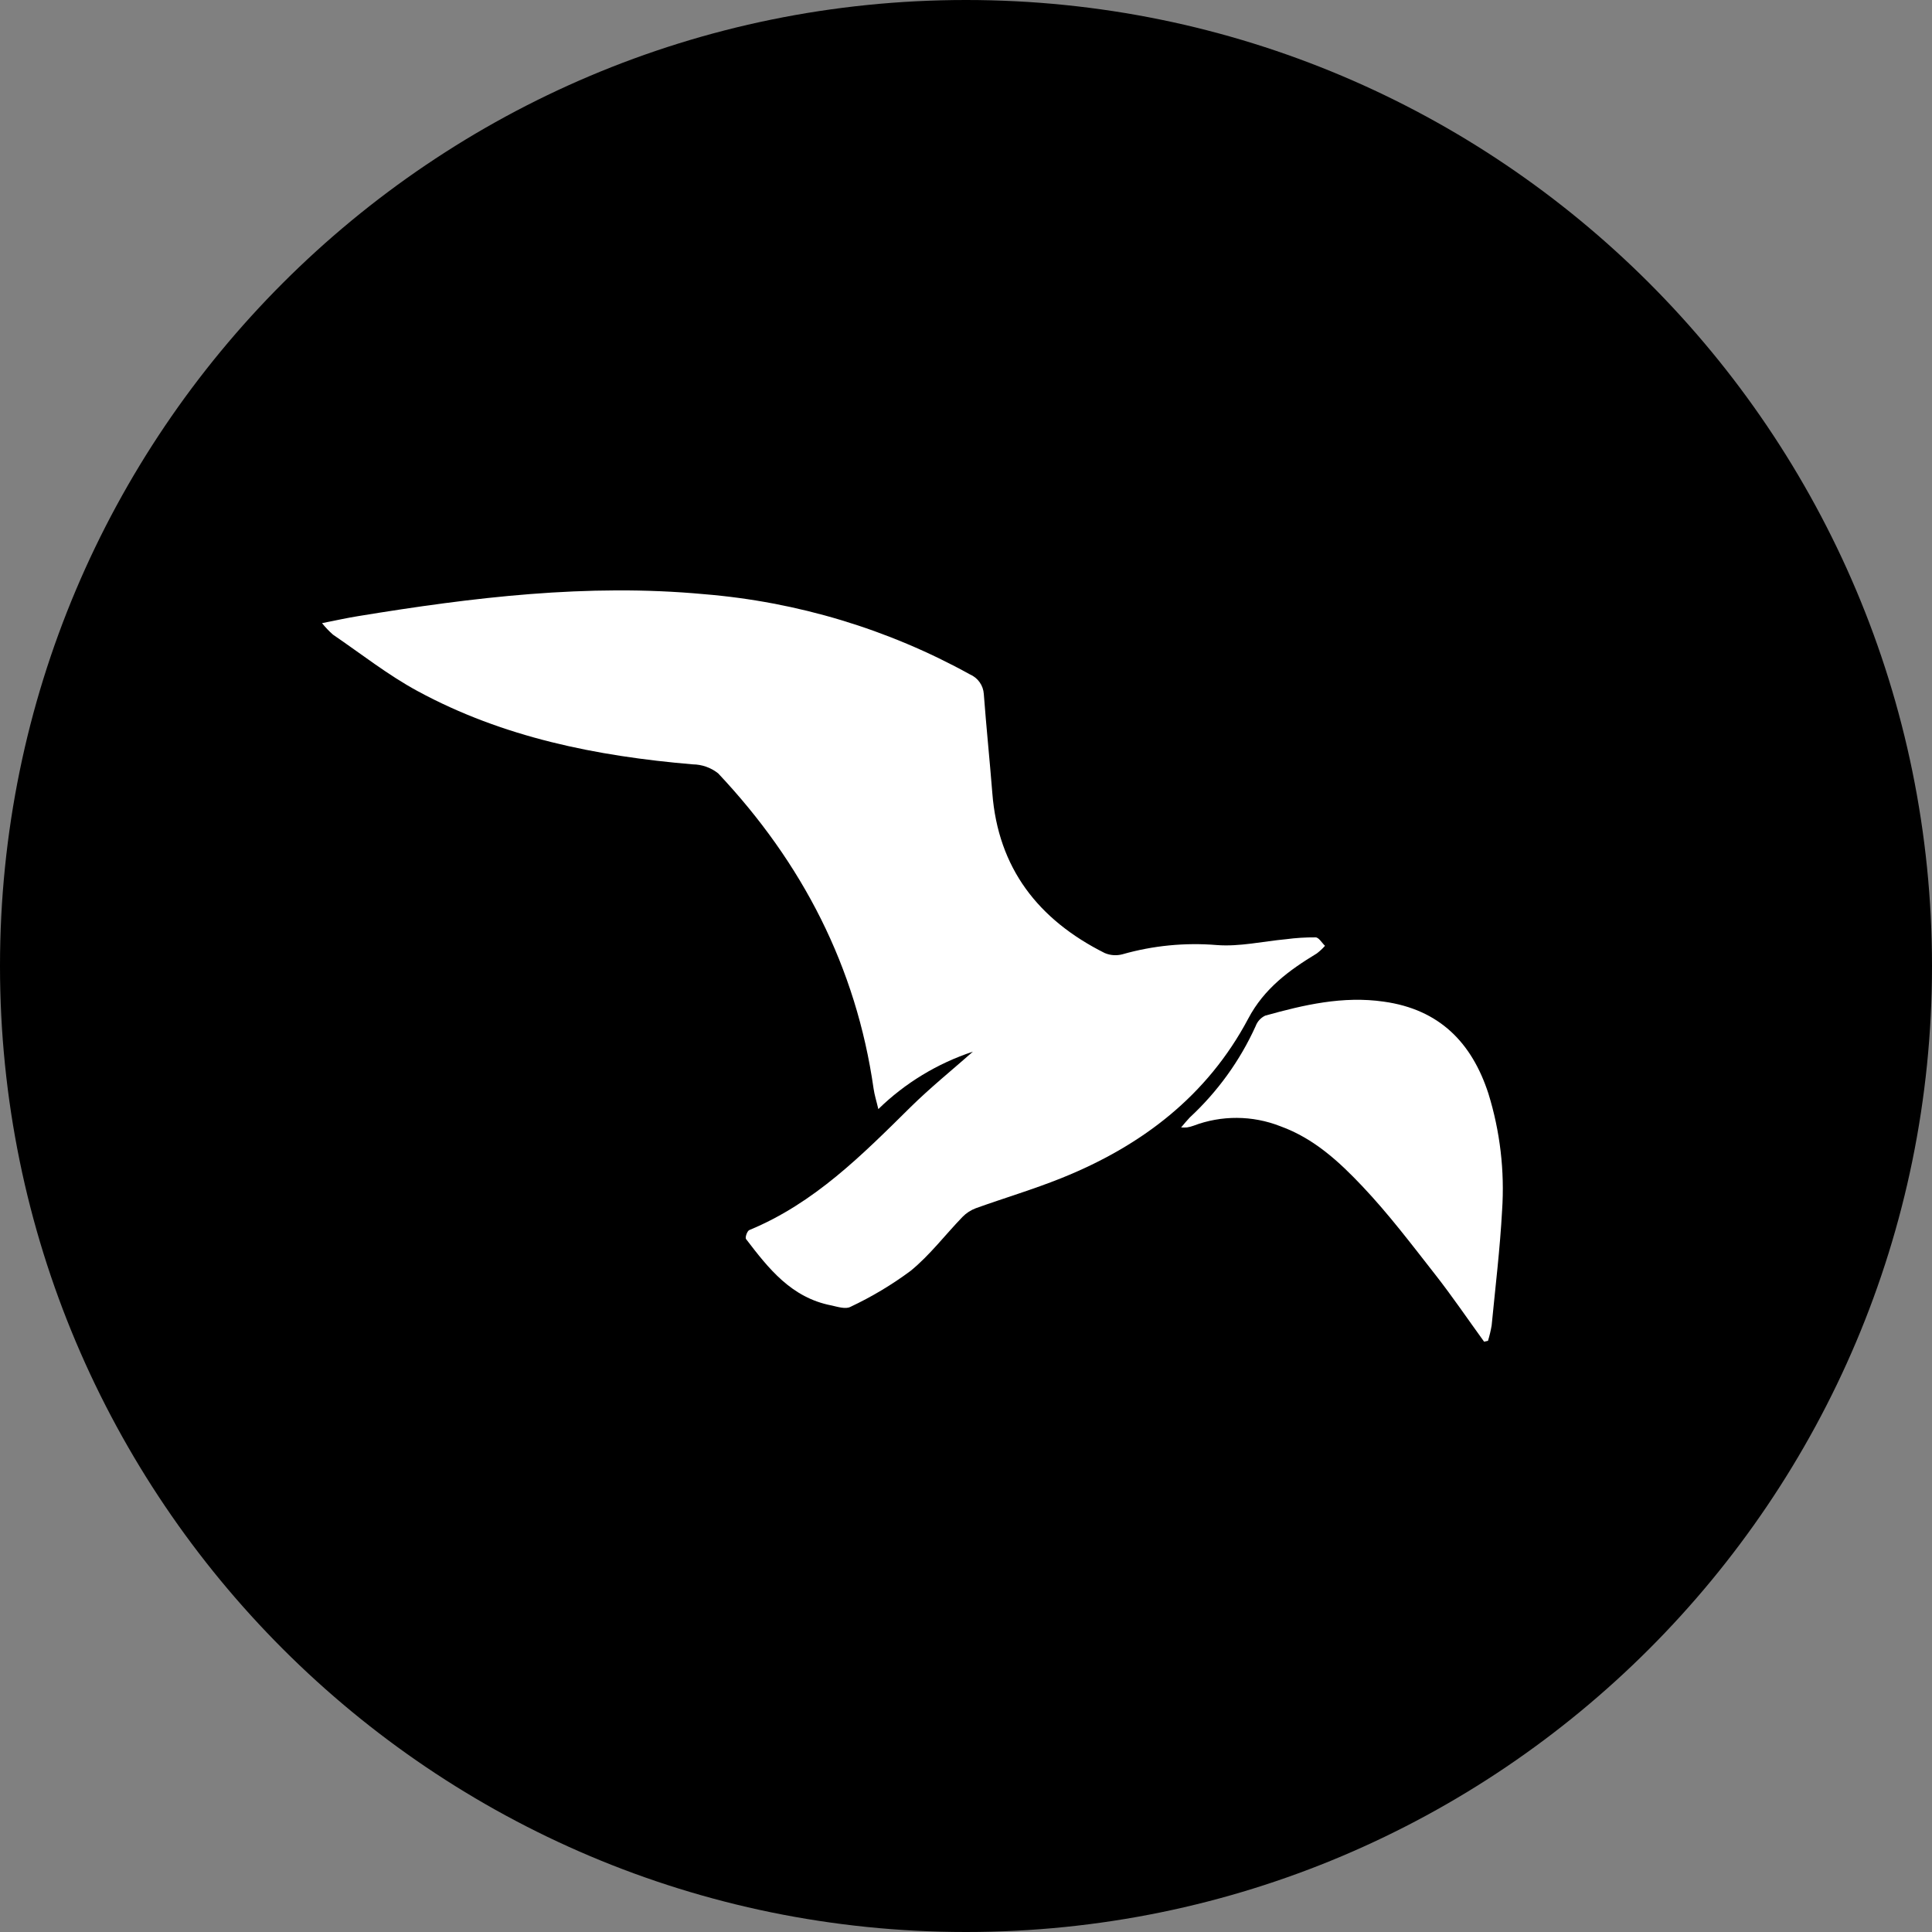 <svg fill='none' height='56' viewBox='0 0 56 56' width='56' xmlns='http://www.w3.org/2000/svg'>
  <rect x="0" y="0" width="56" height="56" fill="#808080" stroke="none"/>
  <path clip-rule='evenodd' d='M56 28C56 43.464 43.464 56 28 56C12.536 56 0 43.464 0 28C0 12.536 12.536 0 28 0C43.464 0 56 12.536 56 28Z'
        fill='black'
        fill-rule='evenodd' />
  <g clip-path='url(#clip0)'>
    <path
      d='M28.2 30.483C27.169 30.824 26.231 31.394 25.459 32.148C25.403 31.908 25.348 31.742 25.321 31.553C24.817 28.03 23.257 25.009 20.817 22.417C20.608 22.25 20.348 22.158 20.078 22.155C17.288 21.918 14.582 21.375 12.105 20.032C11.243 19.565 10.464 18.949 9.651 18.395C9.536 18.293 9.43 18.182 9.334 18.062C9.746 17.981 10.062 17.91 10.38 17.859C13.699 17.315 17.026 16.909 20.402 17.222C23.113 17.443 25.744 18.237 28.115 19.548C28.229 19.597 28.326 19.676 28.396 19.776C28.467 19.876 28.508 19.993 28.516 20.115C28.588 21.073 28.687 22.029 28.763 22.988C28.931 25.158 30.088 26.656 32.02 27.624C32.182 27.693 32.362 27.706 32.532 27.661C33.422 27.407 34.35 27.317 35.273 27.393C35.931 27.444 36.606 27.285 37.273 27.224C37.558 27.186 37.844 27.168 38.132 27.17C38.227 27.17 38.315 27.33 38.406 27.415C38.334 27.497 38.254 27.571 38.167 27.637C37.364 28.124 36.642 28.652 36.181 29.525C34.997 31.758 33.098 33.212 30.763 34.149C29.95 34.476 29.112 34.724 28.287 35.02C28.14 35.075 28.008 35.161 27.899 35.272C27.395 35.794 26.951 36.383 26.394 36.837C25.849 37.242 25.264 37.591 24.648 37.881C24.512 37.952 24.285 37.881 24.105 37.84C22.937 37.617 22.274 36.764 21.624 35.914C21.591 35.871 21.657 35.68 21.719 35.654C23.604 34.876 24.991 33.475 26.394 32.089C26.966 31.526 27.595 31.017 28.2 30.483Z'
      fill='white' />
    <path
      d='M43.017 38.889C42.546 38.239 42.096 37.576 41.601 36.944C40.92 36.075 40.251 35.19 39.492 34.388C38.817 33.674 38.084 32.995 37.11 32.644C36.303 32.327 35.404 32.322 34.594 32.63C34.532 32.653 34.469 32.669 34.404 32.679C34.348 32.684 34.291 32.684 34.235 32.679C34.338 32.559 34.404 32.476 34.485 32.392C35.294 31.642 35.944 30.741 36.396 29.741C36.445 29.609 36.544 29.5 36.672 29.439C37.795 29.126 38.924 28.862 40.109 29.033C41.727 29.258 42.662 30.226 43.141 31.694C43.481 32.791 43.616 33.939 43.539 35.083C43.479 36.197 43.343 37.316 43.236 38.42C43.21 38.57 43.175 38.719 43.13 38.865L43.017 38.889Z'
      fill='white' />
  </g>
  <defs>
    <clipPath id='clip0'>
      <rect fill='white' height='21.778' transform='translate(9.334 17.111)' width='34.222' />
    </clipPath>
  </defs>
</svg>
